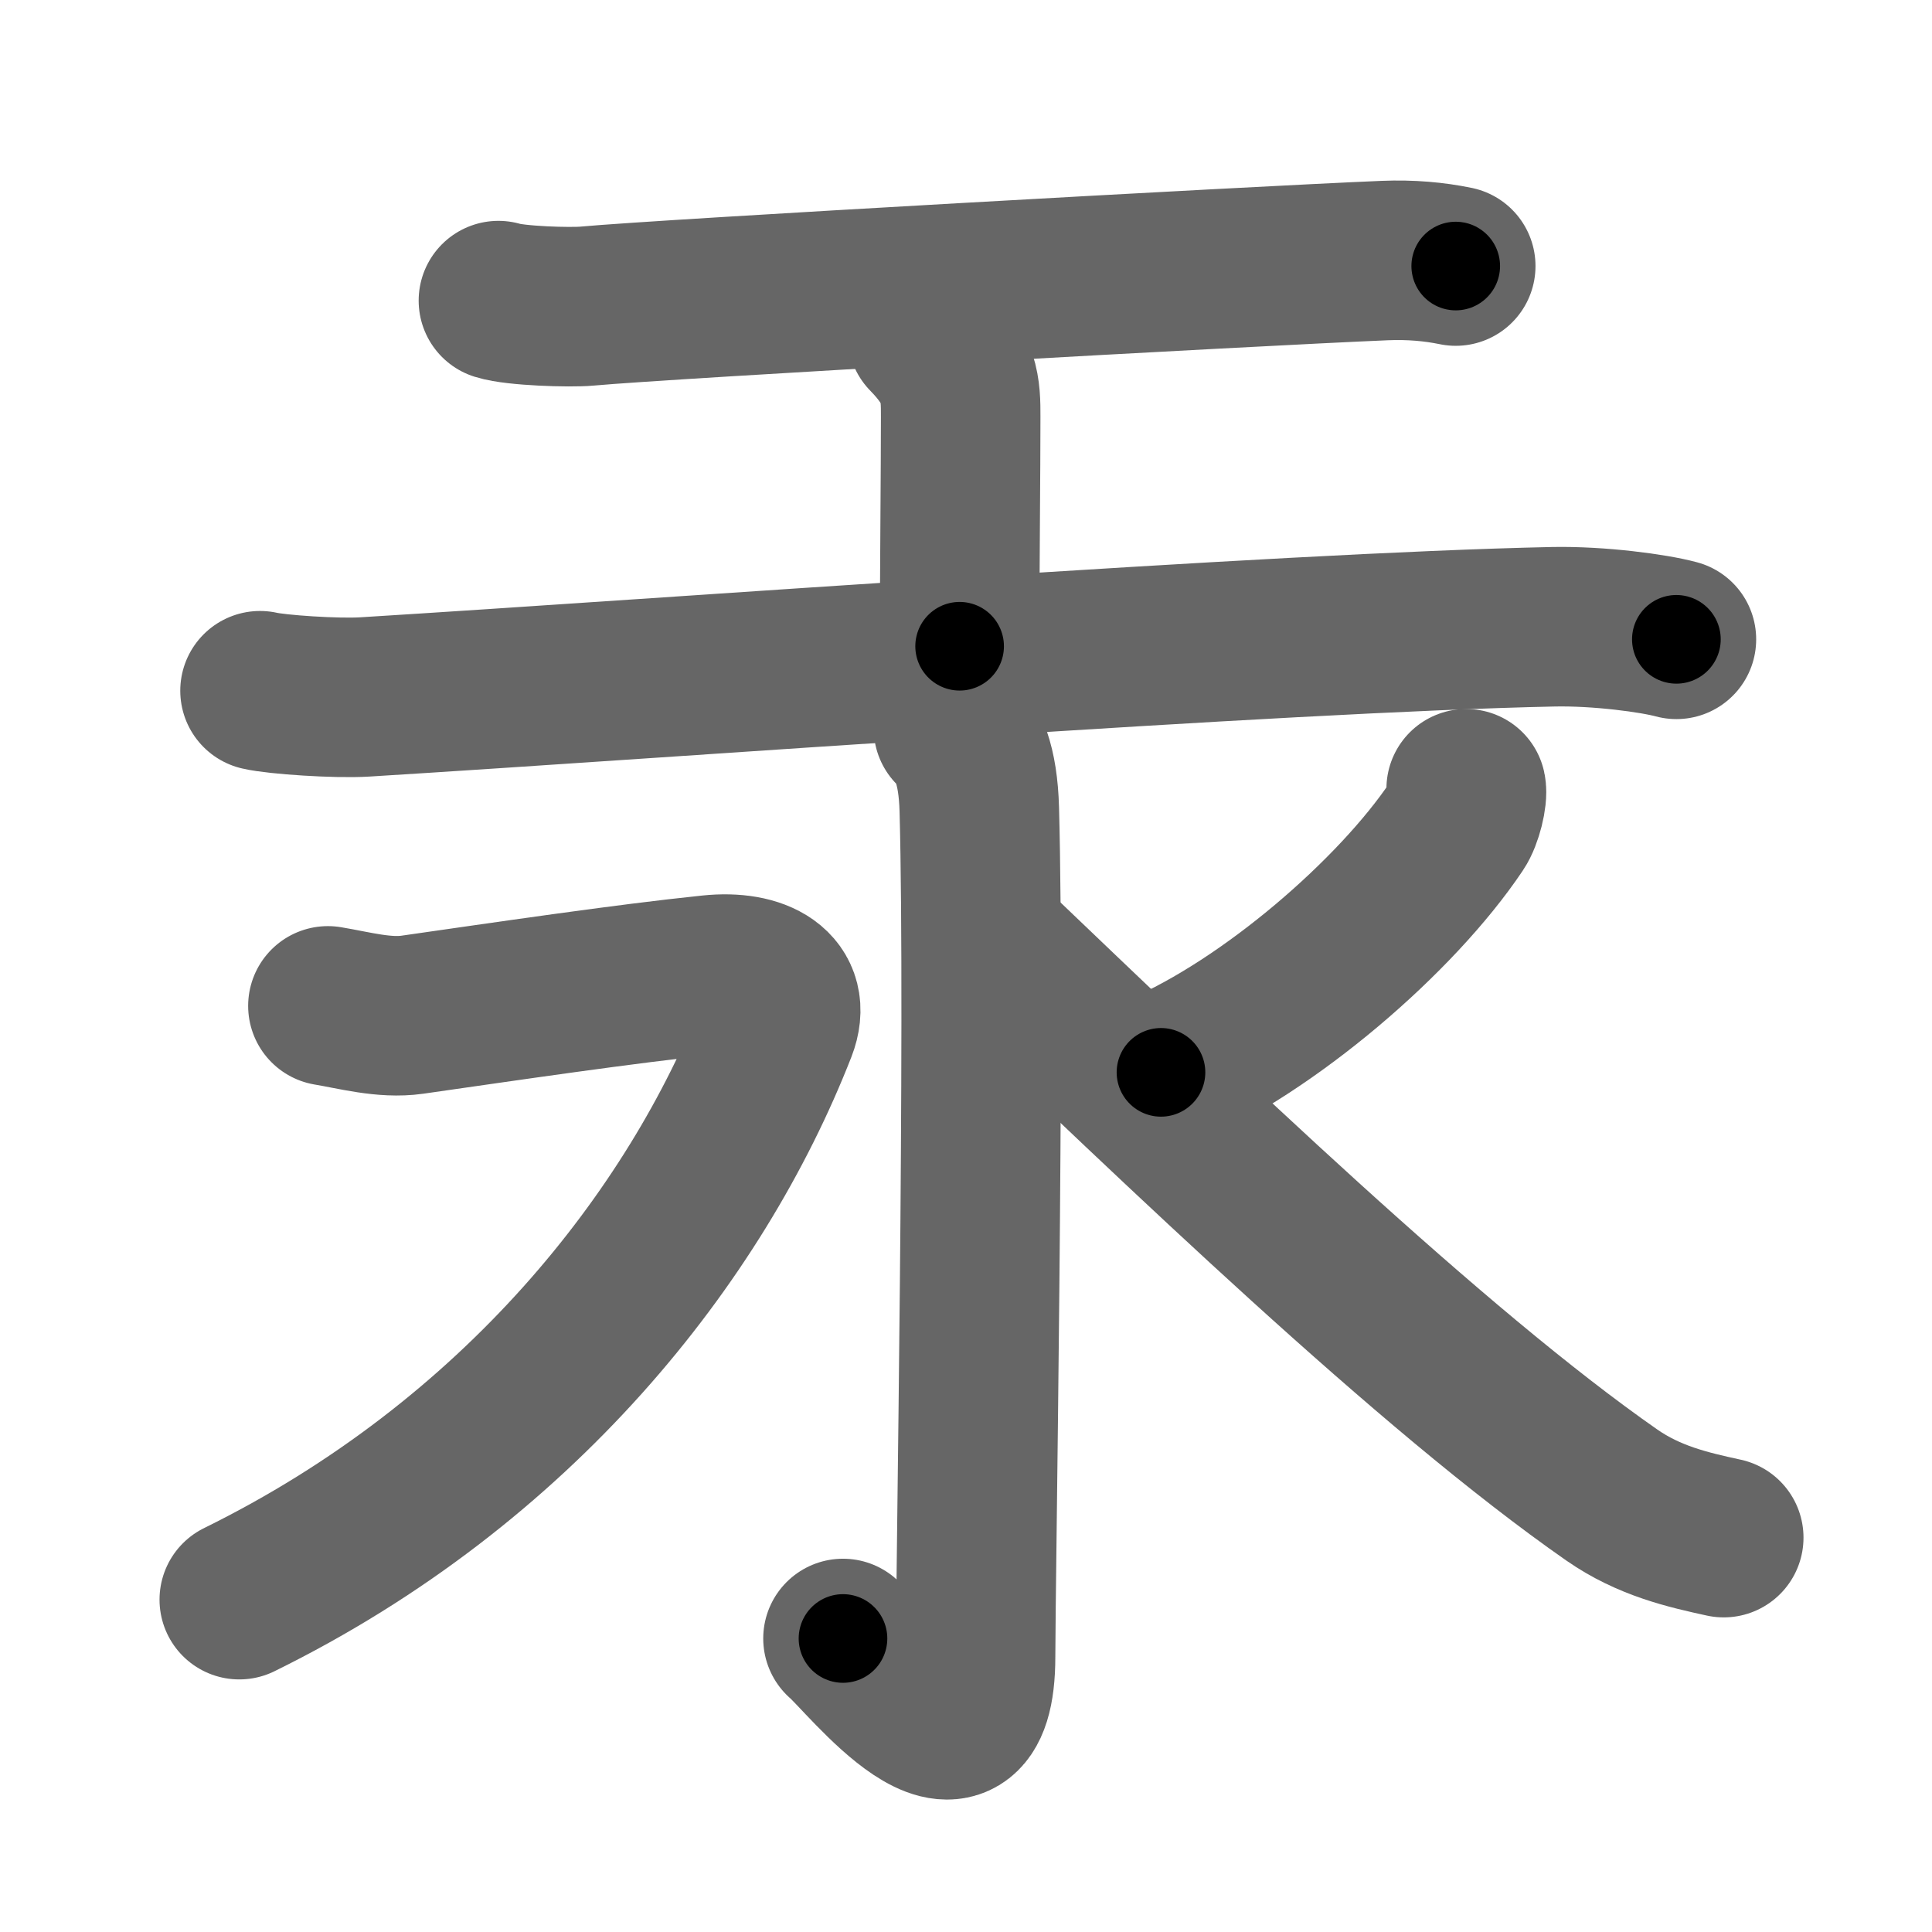 <svg xmlns="http://www.w3.org/2000/svg" width="109" height="109" viewBox="0 0 109 109" id="6c5e"><g fill="none" stroke="#666" stroke-width="9" stroke-linecap="round" stroke-linejoin="round"><g><g><path d="M28.12,16.96c0.95,0.3,4.04,0.4,5,0.31c4.46-0.41,37.51-2.26,45.01-2.57c1.46-0.06,2.79,0.06,4,0.31" /><path d="M52.32,18.9c1.88,1.92,1.88,3.07,1.88,4.61c0,2.99-0.06,8.74-0.06,12.95" /><path d="M14.67,38.97c0.94,0.22,4.31,0.45,5.91,0.35c17.21-1.06,51.39-3.63,67.06-3.96c2.57-0.05,5.65,0.36,6.94,0.71" /></g><g><path d="M53.79,41.08c0.82,0.76,1.39,2.06,1.46,4.58c0.33,12.08-0.21,43.67-0.21,47.79c0,8.12-6.24,0.03-7.48-1.01" /><path d="M18.5,56.75c1.5,0.25,3.18,0.72,4.75,0.5c5.25-0.75,12-1.75,16.84-2.25c2.68-0.28,4.61,0.79,3.75,3C39.25,69.75,29.25,82.5,13.5,90.25" /><path d="M82.72,44.5c0.09,0.41-0.19,1.59-0.55,2.12C78.79,51.66,71.61,57.87,65.5,60.5" /><path d="M55.5,53c11.25,10.75,25.25,24.25,35.44,31.35c2.1,1.46,4.29,1.96,6.31,2.4" /></g></g></g><g fill="none" stroke="#000" stroke-width="5" stroke-linecap="round" stroke-linejoin="round"><g><g><path d="M28.12,16.96c0.95,0.3,4.04,0.4,5,0.31c4.46-0.41,37.51-2.26,45.01-2.57c1.46-0.06,2.79,0.06,4,0.31" stroke-dasharray="54.13" stroke-dashoffset="54.13"><animate id="0" attributeName="stroke-dashoffset" values="54.13;0" dur="0.54s" fill="freeze" begin="0s;6c5e.click" /></path><path d="M52.32,18.9c1.88,1.92,1.88,3.07,1.88,4.61c0,2.99-0.06,8.74-0.06,12.95" stroke-dasharray="18.11" stroke-dashoffset="18.11"><animate attributeName="stroke-dashoffset" values="18.11" fill="freeze" begin="6c5e.click" /><animate id="1" attributeName="stroke-dashoffset" values="18.11;0" dur="0.18s" fill="freeze" begin="0.end" /></path><path d="M14.67,38.97c0.94,0.22,4.31,0.45,5.91,0.35c17.21-1.06,51.39-3.63,67.06-3.96c2.57-0.05,5.65,0.36,6.94,0.71" stroke-dasharray="80.1" stroke-dashoffset="80.1"><animate attributeName="stroke-dashoffset" values="80.1" fill="freeze" begin="6c5e.click" /><animate id="2" attributeName="stroke-dashoffset" values="80.1;0" dur="0.6s" fill="freeze" begin="1.end" /></path></g><g><path d="M53.79,41.08c0.82,0.76,1.39,2.06,1.46,4.58c0.33,12.08-0.21,43.67-0.21,47.79c0,8.12-6.24,0.03-7.48-1.01" stroke-dasharray="64.64" stroke-dashoffset="64.64"><animate attributeName="stroke-dashoffset" values="64.64" fill="freeze" begin="6c5e.click" /><animate id="3" attributeName="stroke-dashoffset" values="64.64;0" dur="0.49s" fill="freeze" begin="2.end" /></path><path d="M18.5,56.75c1.5,0.25,3.18,0.72,4.75,0.5c5.25-0.75,12-1.75,16.84-2.25c2.68-0.28,4.61,0.79,3.75,3C39.25,69.75,29.25,82.5,13.5,90.25" stroke-dasharray="73.11" stroke-dashoffset="73.11"><animate attributeName="stroke-dashoffset" values="73.11" fill="freeze" begin="6c5e.click" /><animate id="4" attributeName="stroke-dashoffset" values="73.11;0" dur="0.55s" fill="freeze" begin="3.end" /></path><path d="M82.72,44.5c0.09,0.41-0.19,1.59-0.55,2.12C78.79,51.66,71.61,57.87,65.5,60.5" stroke-dasharray="24.15" stroke-dashoffset="24.15"><animate attributeName="stroke-dashoffset" values="24.15" fill="freeze" begin="6c5e.click" /><animate id="5" attributeName="stroke-dashoffset" values="24.15;0" dur="0.24s" fill="freeze" begin="4.end" /></path><path d="M55.5,53c11.25,10.75,25.25,24.25,35.44,31.35c2.1,1.46,4.29,1.96,6.31,2.4" stroke-dasharray="54.16" stroke-dashoffset="54.16"><animate attributeName="stroke-dashoffset" values="54.16" fill="freeze" begin="6c5e.click" /><animate id="6" attributeName="stroke-dashoffset" values="54.16;0" dur="0.54s" fill="freeze" begin="5.end" /></path></g></g></g></svg>
